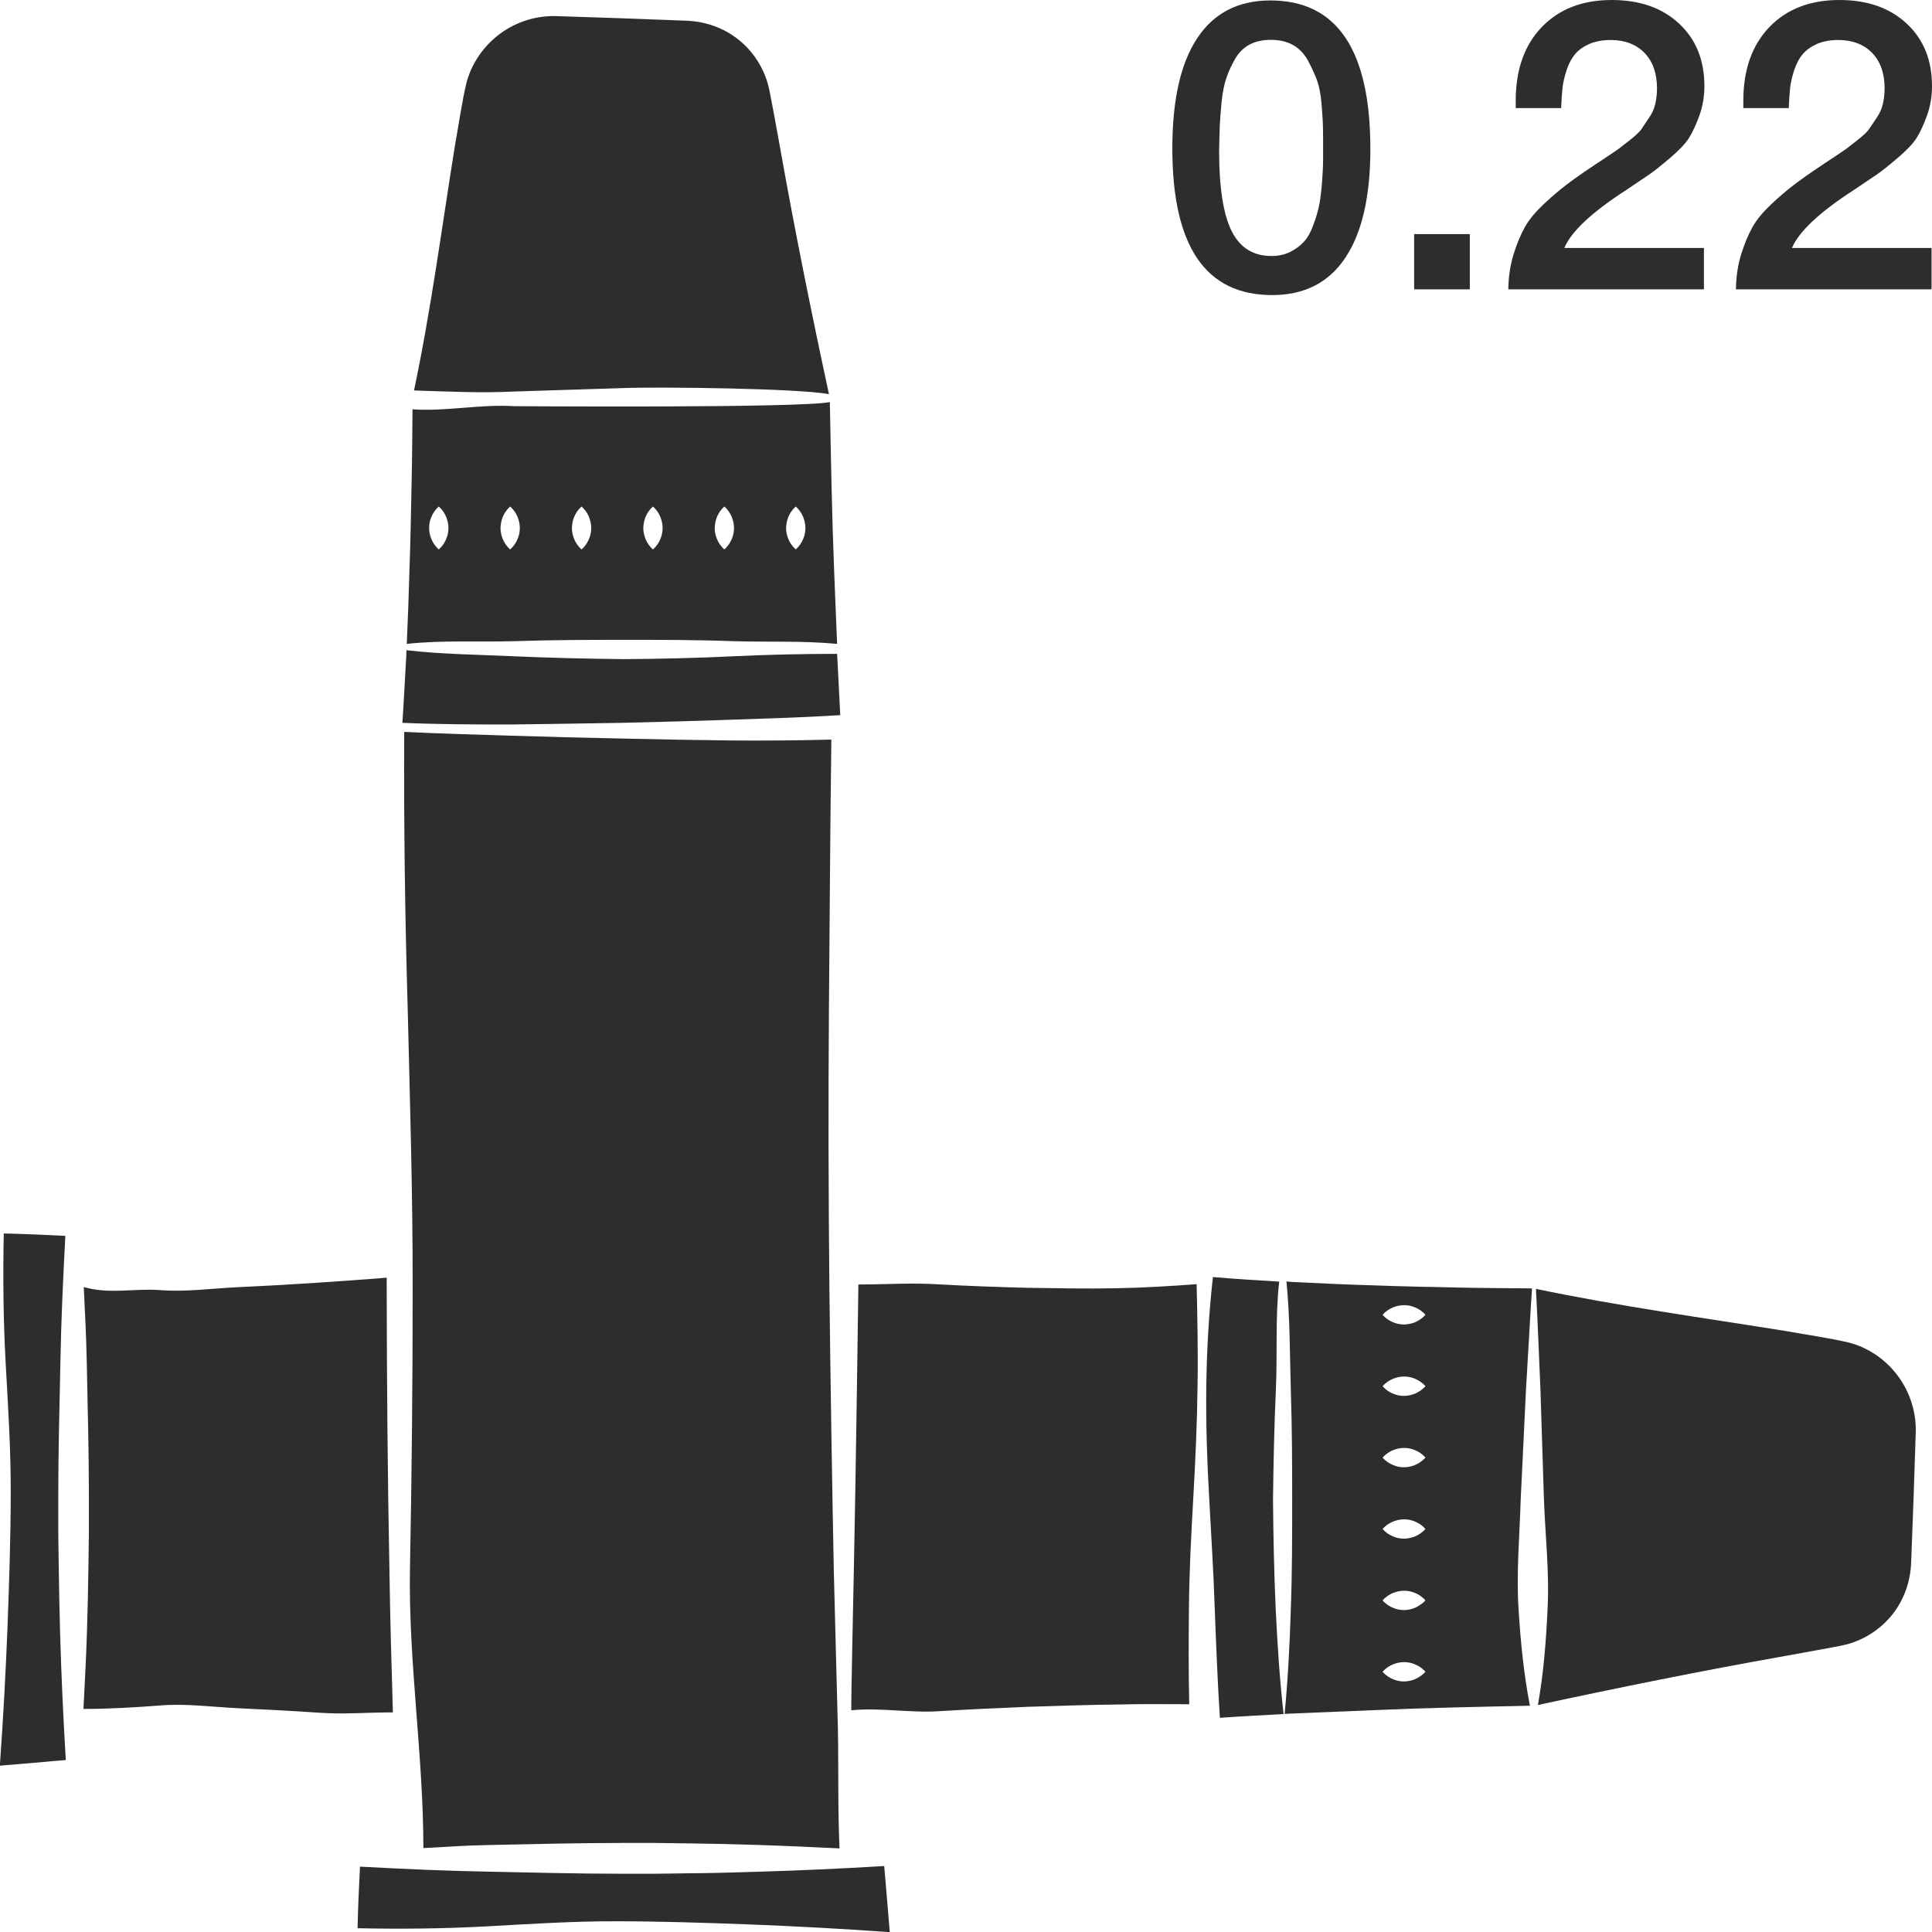 <?xml version="1.0" encoding="utf-8"?>
<!-- Generator: Adobe Illustrator 24.1.2, SVG Export Plug-In . SVG Version: 6.00 Build 0)  -->
<svg version="1.1" id="Layer_1" xmlns="http://www.w3.org/2000/svg" xmlns:xlink="http://www.w3.org/1999/xlink" x="0px" y="0px"
	 viewBox="0 0 128 128" style="enable-background:new 0 0 128 128;" xml:space="preserve">
<style type="text/css">
	.st0{fill:#2D2D2D;}
</style>
<g>
	<path class="st0" d="M34.06,25.94l7.26-0.23c2.42-0.09,11.48,0.02,13.6,0.4c-1.17-5.43-2.27-10.87-3.24-16.34L51.3,7.68L51.1,6.63
		l-0.1-0.52l-0.1-0.45c-0.31-1.18-1.01-2.27-1.98-3.04c-0.98-0.78-2.2-1.21-3.49-1.25l-4.25-0.16l-4.25-0.14
		c-1.34-0.06-2.69,0.35-3.78,1.15c-1.09,0.8-1.91,1.97-2.25,3.28c-0.31,1.33-0.51,2.77-0.76,4.15c-0.89,5.54-1.56,10.74-2.71,16.22
		C29.74,25.94,31.82,26.05,34.06,25.94z"/>
	<path class="st0" d="M84.34,99.35c0.03-2.42,0.08-4.85,0.19-7.27c0.11-2.39-0.05-4.78,0.22-7.17c-1.56-0.09-2.81-0.17-4.37-0.3
		c-0.01,0-0.01-0.01-0.02-0.01c-0.27,2.4-0.41,4.85-0.44,7.27c-0.03,2.45,0.05,4.9,0.19,7.35c0.13,2.45,0.29,4.9,0.37,7.35
		c0.09,2.42,0.19,4.87,0.34,7.24c1.41-0.1,2.81-0.17,4.22-0.25c-0.26-2.31-0.41-4.63-0.52-6.95
		C84.41,104.2,84.36,101.77,84.34,99.35z"/>
	<path class="st0" d="M122.5,88.95c-1.33-0.31-2.77-0.51-4.15-0.76c-5.54-0.89-11.1-1.65-16.59-2.8c0.12,2.24,0.2,4.47,0.3,6.71
		l0.23,7.26c0.09,2.42,0.37,4.83,0.24,7.25c-0.1,2.11-0.26,4.23-0.64,6.35c5.43-1.17,10.87-2.27,16.34-3.24l2.09-0.38l1.04-0.19
		l0.52-0.1l0.45-0.1c1.18-0.31,2.27-1.01,3.04-1.98c0.78-0.98,1.21-2.2,1.25-3.49l0.16-4.25l0.14-4.25
		c0.06-1.34-0.35-2.69-1.15-3.78C124.98,90.11,123.81,89.29,122.5,88.95z"/>
	<path class="st0" d="M73.94,85.35c-1.96,0.04-3.92,0-5.89-0.03c-1.96-0.05-3.92-0.12-5.89-0.23c-1.76-0.11-3.48,0.01-5.29,0.01
		c0,0.24-0.17,12.69-0.3,18.89c0,0-0.2,9.32-0.17,9.32c1.95-0.19,3.89,0.19,5.84,0.06c1.95-0.12,3.91-0.21,5.86-0.29
		c1.95-0.06,3.91-0.13,5.86-0.15c1.61-0.04,3.22-0.03,4.83-0.02c-0.05-2.13-0.04-4.22-0.02-6.33c0.02-2.46,0.15-4.91,0.29-7.37
		c0.14-2.45,0.25-4.91,0.28-7.36c0.04-2.25-0.01-4.5-0.06-6.77C77.51,85.21,75.72,85.32,73.94,85.35z"/>
	<path class="st0" d="M101.1,92.08c0.14-2.24,0.25-4.48,0.4-6.72c-1.7-0.02-3.39-0.02-5.09-0.06c-1.78-0.04-3.56-0.07-5.34-0.14
		c-1.78-0.05-3.56-0.13-5.34-0.22c-0.21-0.01-0.29-0.02-0.5-0.04c0.24,2.4,0.22,4.79,0.29,7.18c0.08,2.42,0.09,4.84,0.09,7.26
		c0,2.42,0,4.84-0.09,7.26c-0.07,2.32-0.19,4.63-0.41,6.95c0.21-0.01,0.41-0.02,0.62-0.03l5.34-0.22c3.43-0.15,6.86-0.22,10.29-0.29
		c-0.41-2.13-0.62-4.26-0.75-6.39c-0.16-2.42,0.07-4.85,0.14-7.27L101.1,92.08z M93.73,111.26c-0.24,0.09-0.47,0.14-0.71,0.14
		c-0.24,0-0.47-0.04-0.71-0.14c-0.24-0.1-0.47-0.23-0.71-0.5c0.24-0.27,0.47-0.4,0.71-0.5c0.24-0.09,0.47-0.14,0.71-0.14
		c0.24,0,0.47,0.04,0.71,0.14c0.24,0.1,0.47,0.23,0.71,0.5C94.2,111.02,93.96,111.15,93.73,111.26z M93.73,106.53
		c-0.24,0.09-0.47,0.14-0.71,0.14c-0.24,0-0.47-0.04-0.71-0.14c-0.24-0.1-0.47-0.23-0.71-0.5c0.24-0.27,0.47-0.4,0.71-0.5
		c0.24-0.09,0.47-0.14,0.71-0.14c0.24,0,0.47,0.04,0.71,0.14c0.24,0.1,0.47,0.23,0.71,0.5C94.2,106.29,93.96,106.42,93.73,106.53z
		 M93.73,101.8c-0.24,0.09-0.47,0.14-0.71,0.14c-0.24,0-0.47-0.04-0.71-0.14c-0.24-0.1-0.47-0.23-0.71-0.5
		c0.24-0.27,0.47-0.4,0.71-0.5c0.24-0.09,0.47-0.14,0.71-0.14c0.24,0,0.47,0.04,0.71,0.14c0.24,0.1,0.47,0.23,0.71,0.5
		C94.2,101.56,93.96,101.7,93.73,101.8z M93.73,97.07c-0.24,0.09-0.47,0.14-0.71,0.14c-0.24,0-0.47-0.04-0.71-0.14
		c-0.24-0.1-0.47-0.23-0.71-0.5c0.24-0.27,0.47-0.4,0.71-0.5c0.24-0.09,0.47-0.14,0.71-0.14c0.24,0,0.47,0.04,0.71,0.14
		c0.24,0.1,0.47,0.23,0.71,0.5C94.2,96.83,93.96,96.97,93.73,97.07z M93.73,92.34c-0.24,0.09-0.47,0.14-0.71,0.14
		c-0.24,0-0.47-0.04-0.71-0.14c-0.24-0.1-0.47-0.23-0.71-0.5c0.24-0.27,0.47-0.4,0.71-0.5c0.24-0.09,0.47-0.14,0.71-0.14
		c0.24,0,0.47,0.04,0.71,0.14c0.24,0.1,0.47,0.23,0.71,0.5C94.2,92.1,93.96,92.24,93.73,92.34z M93.73,87.61
		c-0.24,0.09-0.47,0.14-0.71,0.14c-0.24,0-0.47-0.04-0.71-0.14c-0.24-0.1-0.47-0.23-0.71-0.5c0.24-0.27,0.47-0.4,0.71-0.5
		c0.24-0.09,0.47-0.14,0.71-0.14c0.24,0,0.47,0.04,0.71,0.14c0.24,0.1,0.47,0.23,0.71,0.5C94.2,87.37,93.96,87.51,93.73,87.61z"/>
	<path class="st0" d="M25.8,104c-0.12-6.2-0.17-12.4-0.18-18.61c0-0.25,0-0.5,0-0.74c-1.56,0.13-3.13,0.23-4.69,0.34
		c-1.73,0.11-3.45,0.21-5.18,0.29c-1.73,0.08-3.45,0.33-5.18,0.19c-1.67-0.12-3.34,0.29-5.02-0.2c0.09,1.89,0.16,3.16,0.2,5.04
		c0.06,2.97,0.14,5.94,0.14,8.92c0.01,1.49,0,2.97-0.03,4.46c-0.02,1.49-0.05,2.97-0.1,4.46c-0.06,1.89-0.14,3.18-0.23,5.07
		c1.8,0,3.4-0.1,5.1-0.23c1.75-0.14,3.49,0.11,5.24,0.19c1.75,0.08,3.49,0.17,5.24,0.29c1.64,0.12,3.22-0.02,4.92-0.02
		C25.93,110.17,25.85,107.27,25.8,104z"/>
	<path class="st0" d="M58.58,123.63c-2.82,0.17-5.65,0.3-8.47,0.38c-1.49,0.05-2.97,0.09-4.46,0.1c-1.49,0.03-2.97,0.04-4.46,0.03
		c-2.97,0-5.94-0.08-8.92-0.14c-2.81-0.05-5.61-0.18-8.42-0.33c-0.07,1.36-0.13,2.72-0.16,4.08c2.84,0.06,5.69,0.03,8.49-0.12
		c2.92-0.16,5.77-0.35,8.68-0.34c2.91,0,5.86,0.1,8.85,0.21c3,0.12,6.05,0.28,9.24,0.51l-0.21-2.52
		C58.69,124.84,58.63,124.23,58.58,123.63z"/>
	<path class="st0" d="M41.19,47.89c2.45-0.06,4.9-0.12,7.35-0.21c2.38-0.08,4.78-0.15,7.13-0.3c-0.06-1.17-0.12-2.35-0.18-3.52
		l-0.03-0.54c-2.28,0-4.58,0.05-6.87,0.16c-2.42,0.12-4.84,0.17-7.27,0.19c-2.42-0.03-4.85-0.08-7.27-0.19
		c-2.37-0.11-4.75-0.13-7.12-0.4c-0.01,0.15-0.01,0.17-0.01,0.32c-0.09,1.5-0.16,3-0.26,4.49c2.39,0.1,4.79,0.11,7.19,0.11
		C36.29,47.97,38.74,47.93,41.19,47.89z"/>
	<path class="st0" d="M28.05,122.44c1.9-0.09,2.33-0.16,4.23-0.2c2.97-0.06,5.94-0.14,8.92-0.14c1.49-0.01,2.97,0,4.46,0.03
		c1.49,0.02,2.97,0.05,4.46,0.1c1.9,0.06,3.6,0.14,5.5,0.23c-0.14-3.06-0.03-6.11-0.14-9.17l-0.24-9.3
		c-0.12-6.2-0.22-12.4-0.29-18.61c-0.06-6.2-0.08-12.4-0.03-18.61C54.97,60.86,55,54.93,55.08,49c-2.19,0.06-4.35,0.07-6.52,0.06
		c-2.46-0.03-4.91-0.07-7.37-0.13c-2.45-0.05-4.91-0.11-7.36-0.19c-2.35-0.07-4.7-0.14-7.05-0.25c-0.03,6.1,0.05,12.2,0.23,18.3
		c0.15,6.2,0.34,12.4,0.33,18.61c0,6.2-0.06,12.4-0.18,18.61C27.06,110.15,28.05,116.29,28.05,122.44z"/>
	<path class="st0" d="M3.89,103.68c-0.03-1.49-0.04-2.97-0.03-4.46c0-2.97,0.08-5.94,0.14-8.92c0.05-2.81,0.18-5.61,0.33-8.42
		c-1.36-0.07-2.72-0.13-4.08-0.16c-0.06,2.84-0.03,5.69,0.12,8.49c0.16,2.92,0.35,5.77,0.34,8.68c0,2.91-0.1,5.86-0.21,8.85
		c-0.12,3-0.28,6.05-0.51,9.24l2.52-0.21c0.63-0.06,1.25-0.12,1.85-0.16c-0.17-2.82-0.3-5.65-0.38-8.47
		C3.94,106.66,3.91,105.17,3.89,103.68z"/>
	<path class="st0" d="M34.06,42.48c2.42-0.08,4.84-0.09,7.26-0.09c2.42,0,4.84,0,7.26,0.09c2.29,0.07,4.58-0.04,6.88,0.18
		l-0.19-4.67c-0.15-3.78-0.22-7.57-0.29-11.35c-2.12,0.41-20.93,0.27-20.93,0.27c-2.24-0.14-4.48,0.36-6.72,0.21
		c-0.02,1.82-0.02,3.03-0.06,4.85c-0.04,1.91-0.07,3.81-0.14,5.72c-0.05,1.74-0.1,3.22-0.18,4.97
		C29.33,42.4,31.68,42.55,34.06,42.48z M52.22,34.27c0.1-0.24,0.23-0.47,0.5-0.71c0.27,0.24,0.4,0.47,0.5,0.71
		c0.09,0.24,0.14,0.47,0.14,0.71c0,0.24-0.04,0.47-0.14,0.71c-0.1,0.24-0.23,0.47-0.5,0.71c-0.27-0.24-0.4-0.47-0.5-0.71
		c-0.09-0.24-0.14-0.47-0.14-0.71C52.09,34.74,52.13,34.51,52.22,34.27z M47.49,34.27c0.1-0.24,0.23-0.47,0.5-0.71
		c0.27,0.24,0.4,0.47,0.5,0.71c0.09,0.24,0.14,0.47,0.14,0.71c0,0.24-0.04,0.47-0.14,0.71c-0.1,0.24-0.23,0.47-0.5,0.71
		c-0.27-0.24-0.4-0.47-0.5-0.71c-0.09-0.24-0.14-0.47-0.14-0.71C47.36,34.74,47.4,34.51,47.49,34.27z M42.76,34.27
		c0.1-0.24,0.23-0.47,0.5-0.71c0.27,0.24,0.4,0.47,0.5,0.71c0.09,0.24,0.14,0.47,0.14,0.71c0,0.24-0.04,0.47-0.14,0.71
		c-0.1,0.24-0.23,0.47-0.5,0.71c-0.27-0.24-0.4-0.47-0.5-0.71c-0.09-0.24-0.14-0.47-0.14-0.71C42.63,34.74,42.67,34.51,42.76,34.27z
		 M38.03,34.27c0.1-0.24,0.23-0.47,0.5-0.71c0.27,0.24,0.4,0.47,0.5,0.71c0.09,0.24,0.14,0.47,0.14,0.71c0,0.24-0.04,0.47-0.14,0.71
		c-0.1,0.24-0.23,0.47-0.5,0.71c-0.27-0.24-0.4-0.47-0.5-0.71c-0.09-0.24-0.14-0.47-0.14-0.71C37.9,34.74,37.94,34.51,38.03,34.27z
		 M33.3,34.27c0.1-0.24,0.23-0.47,0.5-0.71c0.27,0.24,0.4,0.47,0.5,0.71c0.09,0.24,0.14,0.47,0.14,0.71c0,0.24-0.04,0.47-0.14,0.71
		c-0.1,0.24-0.23,0.47-0.5,0.71c-0.27-0.24-0.4-0.47-0.5-0.71c-0.09-0.24-0.14-0.47-0.14-0.71C33.17,34.74,33.21,34.51,33.3,34.27z
		 M29.57,35.69c-0.1,0.24-0.23,0.47-0.5,0.71c-0.27-0.24-0.4-0.47-0.5-0.71c-0.09-0.24-0.14-0.47-0.14-0.71
		c0-0.24,0.04-0.47,0.14-0.71c0.1-0.24,0.23-0.47,0.5-0.71c0.27,0.24,0.4,0.47,0.5,0.71c0.09,0.24,0.14,0.47,0.14,0.71
		C29.71,35.22,29.67,35.45,29.57,35.69z"/>
	<path class="st0" d="M84.28,19.55c2.13,0,3.75-0.82,4.85-2.47c1.1-1.64,1.66-4.05,1.66-7.21c0-6.56-2.21-9.84-6.62-9.84
		c-2.13,0-3.75,0.83-4.85,2.5c-1.1,1.66-1.65,4.09-1.65,7.3C77.67,16.31,79.87,19.55,84.28,19.55z M80.81,8.39
		c0.02-0.42,0.06-0.96,0.12-1.61C81,6.13,81.1,5.59,81.25,5.17c0.14-0.42,0.34-0.85,0.58-1.27c0.24-0.42,0.57-0.74,0.96-0.95
		c0.4-0.21,0.87-0.31,1.41-0.31c0.56,0,1.05,0.11,1.46,0.34c0.41,0.23,0.74,0.57,0.99,1.02c0.24,0.45,0.44,0.89,0.6,1.3
		c0.15,0.42,0.26,0.96,0.31,1.64c0.05,0.68,0.09,1.18,0.09,1.52c0.01,0.33,0.01,0.81,0.01,1.42c0,0.47,0,0.85-0.01,1.15
		c-0.01,0.3-0.04,0.72-0.08,1.27c-0.05,0.55-0.11,1.01-0.19,1.38c-0.08,0.37-0.2,0.78-0.37,1.23c-0.16,0.45-0.36,0.81-0.6,1.08
		c-0.24,0.27-0.54,0.5-0.91,0.69c-0.37,0.19-0.79,0.28-1.26,0.28c-1.21,0-2.09-0.55-2.64-1.65c-0.55-1.1-0.83-2.87-0.83-5.31
		C80.79,9.36,80.79,8.82,80.81,8.39z"/>
	<rect x="93.69" y="15.51" class="st0" width="3.69" height="3.66"/>
	<path class="st0" d="M112.89,16.43h-9.25c0.45-1.08,1.81-2.36,4.07-3.82c0.78-0.52,1.31-0.89,1.6-1.08
		c0.29-0.2,0.73-0.55,1.33-1.06c0.6-0.51,1.02-0.95,1.26-1.33c0.24-0.38,0.47-0.88,0.69-1.49c0.22-0.61,0.33-1.26,0.33-1.95
		c0-1.72-0.56-3.1-1.68-4.14c-1.12-1.04-2.6-1.56-4.45-1.56c-1.95,0-3.5,0.6-4.65,1.8c-1.15,1.2-1.72,2.83-1.72,4.87v0.49h3.01
		c0.02-0.51,0.05-0.95,0.09-1.33c0.04-0.38,0.14-0.78,0.28-1.21c0.14-0.42,0.33-0.77,0.56-1.04c0.23-0.27,0.54-0.49,0.94-0.67
		c0.4-0.17,0.87-0.26,1.41-0.26c0.94,0,1.69,0.29,2.24,0.85c0.55,0.57,0.83,1.35,0.83,2.35c0,0.36-0.04,0.7-0.11,1.02
		c-0.07,0.32-0.21,0.63-0.42,0.94c-0.21,0.31-0.37,0.55-0.49,0.73c-0.12,0.18-0.37,0.42-0.75,0.72c-0.38,0.3-0.62,0.49-0.73,0.57
		c-0.11,0.08-0.4,0.28-0.88,0.6c-0.48,0.32-0.75,0.49-0.8,0.53c-0.78,0.52-1.39,0.95-1.83,1.29c-0.44,0.33-0.94,0.76-1.49,1.27
		c-0.55,0.52-0.97,1.02-1.25,1.52c-0.28,0.5-0.53,1.1-0.75,1.8c-0.22,0.71-0.34,1.48-0.35,2.33h12.96V16.43z"/>
	<path class="st0" d="M122.79,12.61c0.78-0.52,1.31-0.89,1.6-1.08c0.29-0.2,0.73-0.55,1.33-1.06c0.6-0.51,1.02-0.95,1.26-1.33
		c0.24-0.38,0.47-0.88,0.69-1.49c0.22-0.61,0.33-1.26,0.33-1.95c0-1.72-0.56-3.1-1.68-4.14C125.2,0.52,123.72,0,121.87,0
		c-1.95,0-3.5,0.6-4.65,1.8c-1.15,1.2-1.72,2.83-1.72,4.87v0.49h3.01c0.02-0.51,0.05-0.95,0.09-1.33c0.04-0.38,0.14-0.78,0.28-1.21
		c0.14-0.42,0.33-0.77,0.56-1.04c0.23-0.27,0.54-0.49,0.94-0.67c0.4-0.17,0.87-0.26,1.41-0.26c0.94,0,1.69,0.29,2.24,0.85
		c0.55,0.57,0.83,1.35,0.83,2.35c0,0.36-0.04,0.7-0.11,1.02c-0.07,0.32-0.21,0.63-0.42,0.94c-0.21,0.31-0.37,0.55-0.49,0.73
		c-0.12,0.18-0.37,0.42-0.75,0.72c-0.38,0.3-0.62,0.49-0.73,0.57c-0.11,0.08-0.4,0.28-0.88,0.6c-0.48,0.32-0.75,0.49-0.8,0.53
		c-0.78,0.52-1.39,0.95-1.83,1.29c-0.44,0.33-0.94,0.76-1.49,1.27c-0.55,0.52-0.97,1.02-1.25,1.52c-0.28,0.5-0.53,1.1-0.75,1.8
		c-0.22,0.71-0.34,1.48-0.35,2.33h12.96v-2.74h-9.25C119.18,15.35,120.53,14.07,122.79,12.61z"/>
</g>
</svg>
